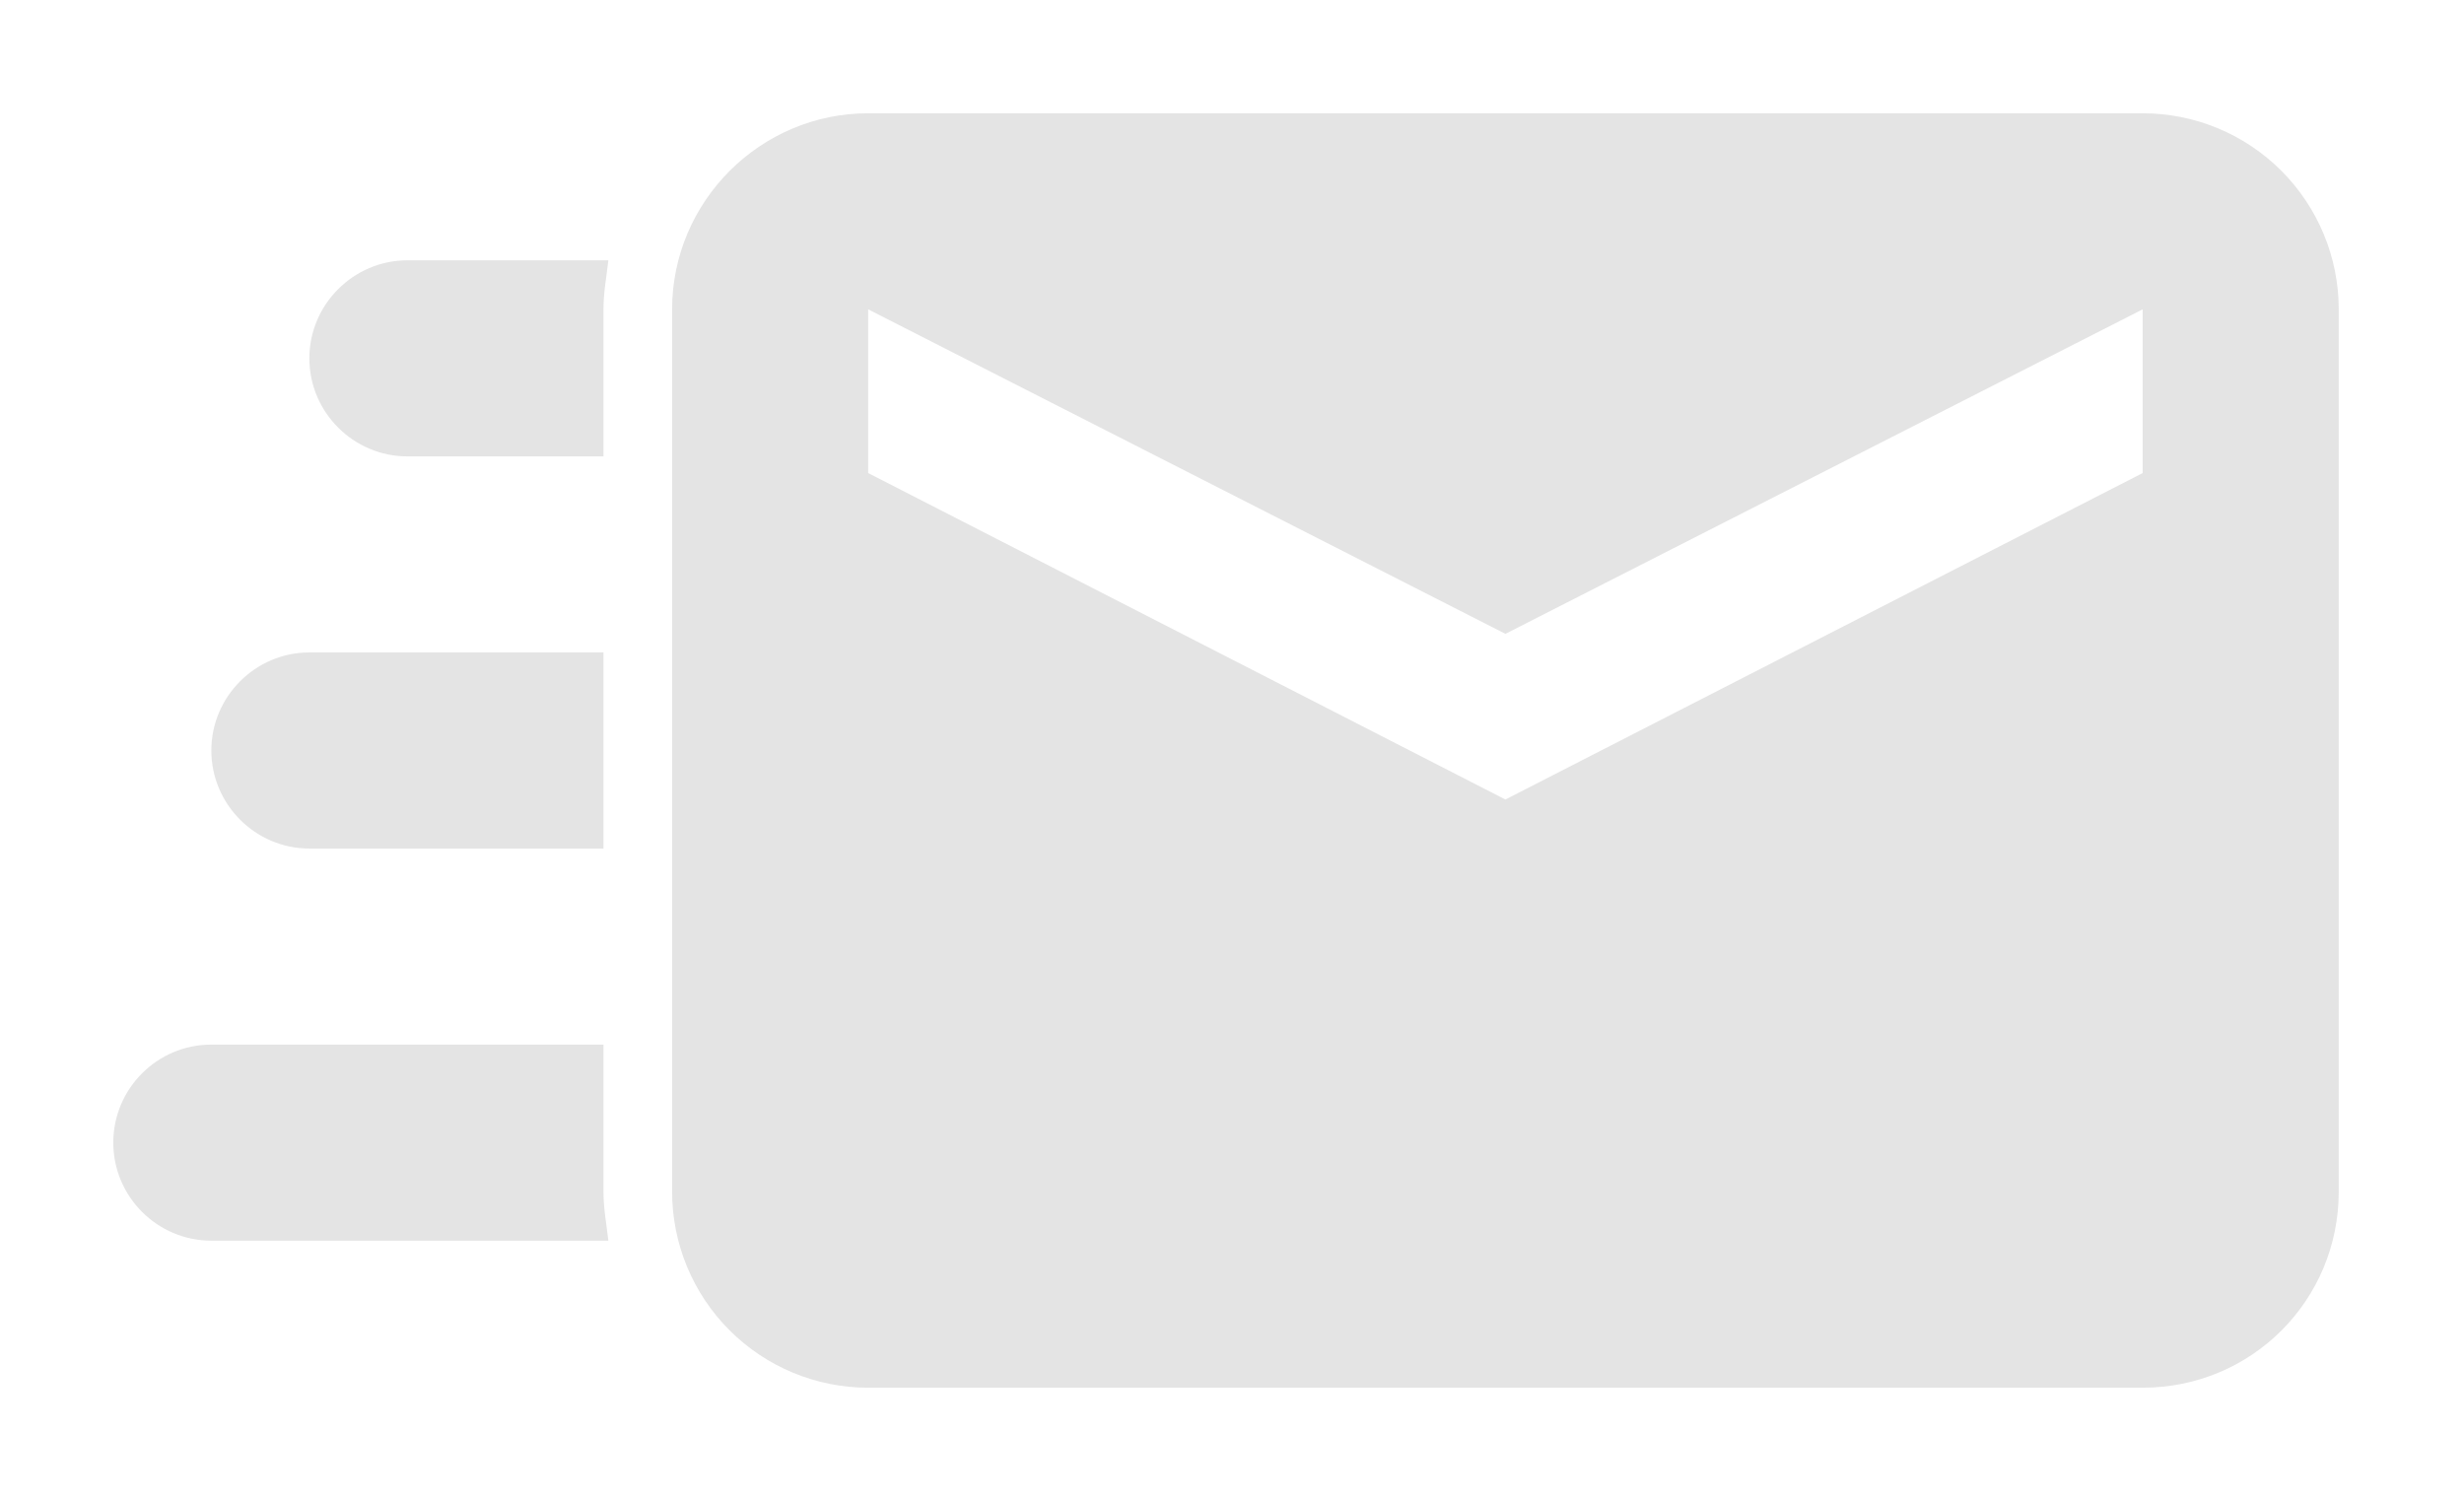 <svg width="87" height="53" viewBox="0 0 87 53" fill="none" xmlns="http://www.w3.org/2000/svg">
<g filter="url(#filter0_d_327_1003)">
<path d="M75.654 0H30.654C26.846 0 23.731 3.115 23.731 6.923V38.077C23.731 39.913 24.46 41.674 25.759 42.972C27.057 44.271 28.818 45 30.654 45H75.654C79.496 45 82.577 41.919 82.577 38.077V6.923C82.577 5.087 81.847 3.326 80.549 2.028C79.251 0.729 77.49 0 75.654 0ZM75.654 12.704L53.154 24.231L30.654 12.704V6.923L53.154 18.381L75.654 6.923V12.704ZM21.308 38.077C21.308 38.665 21.412 39.219 21.481 39.808H7.462C5.551 39.808 4 38.25 4 36.346C4 34.442 5.551 32.885 7.462 32.885H21.308V38.077ZM14.385 5.192H21.481C21.412 5.781 21.308 6.335 21.308 6.923V12.115H14.385C12.481 12.115 10.923 10.558 10.923 8.654C10.923 6.75 12.481 5.192 14.385 5.192ZM7.462 22.5C7.462 20.596 9.019 19.038 10.923 19.038H21.308V25.962H10.923C9.019 25.962 7.462 24.404 7.462 22.5Z" fill="#E4E4E4"/>
</g>
<defs>
<filter id="filter0_d_327_1003" x="0" y="0" width="86.577" height="53" filterUnits="userSpaceOnUse" color-interpolation-filters="sRGB">
<feFlood flood-opacity="0" result="BackgroundImageFix"/>
<feColorMatrix in="SourceAlpha" type="matrix" values="0 0 0 0 0 0 0 0 0 0 0 0 0 0 0 0 0 0 127 0" result="hardAlpha"/>
<feOffset dy="4"/>
<feGaussianBlur stdDeviation="2"/>
<feComposite in2="hardAlpha" operator="out"/>
<feColorMatrix type="matrix" values="0 0 0 0 0 0 0 0 0 0 0 0 0 0 0 0 0 0 0.25 0"/>
<feBlend mode="normal" in2="BackgroundImageFix" result="effect1_dropShadow_327_1003"/>
<feBlend mode="normal" in="SourceGraphic" in2="effect1_dropShadow_327_1003" result="shape"/>
</filter>
</defs>
</svg>
